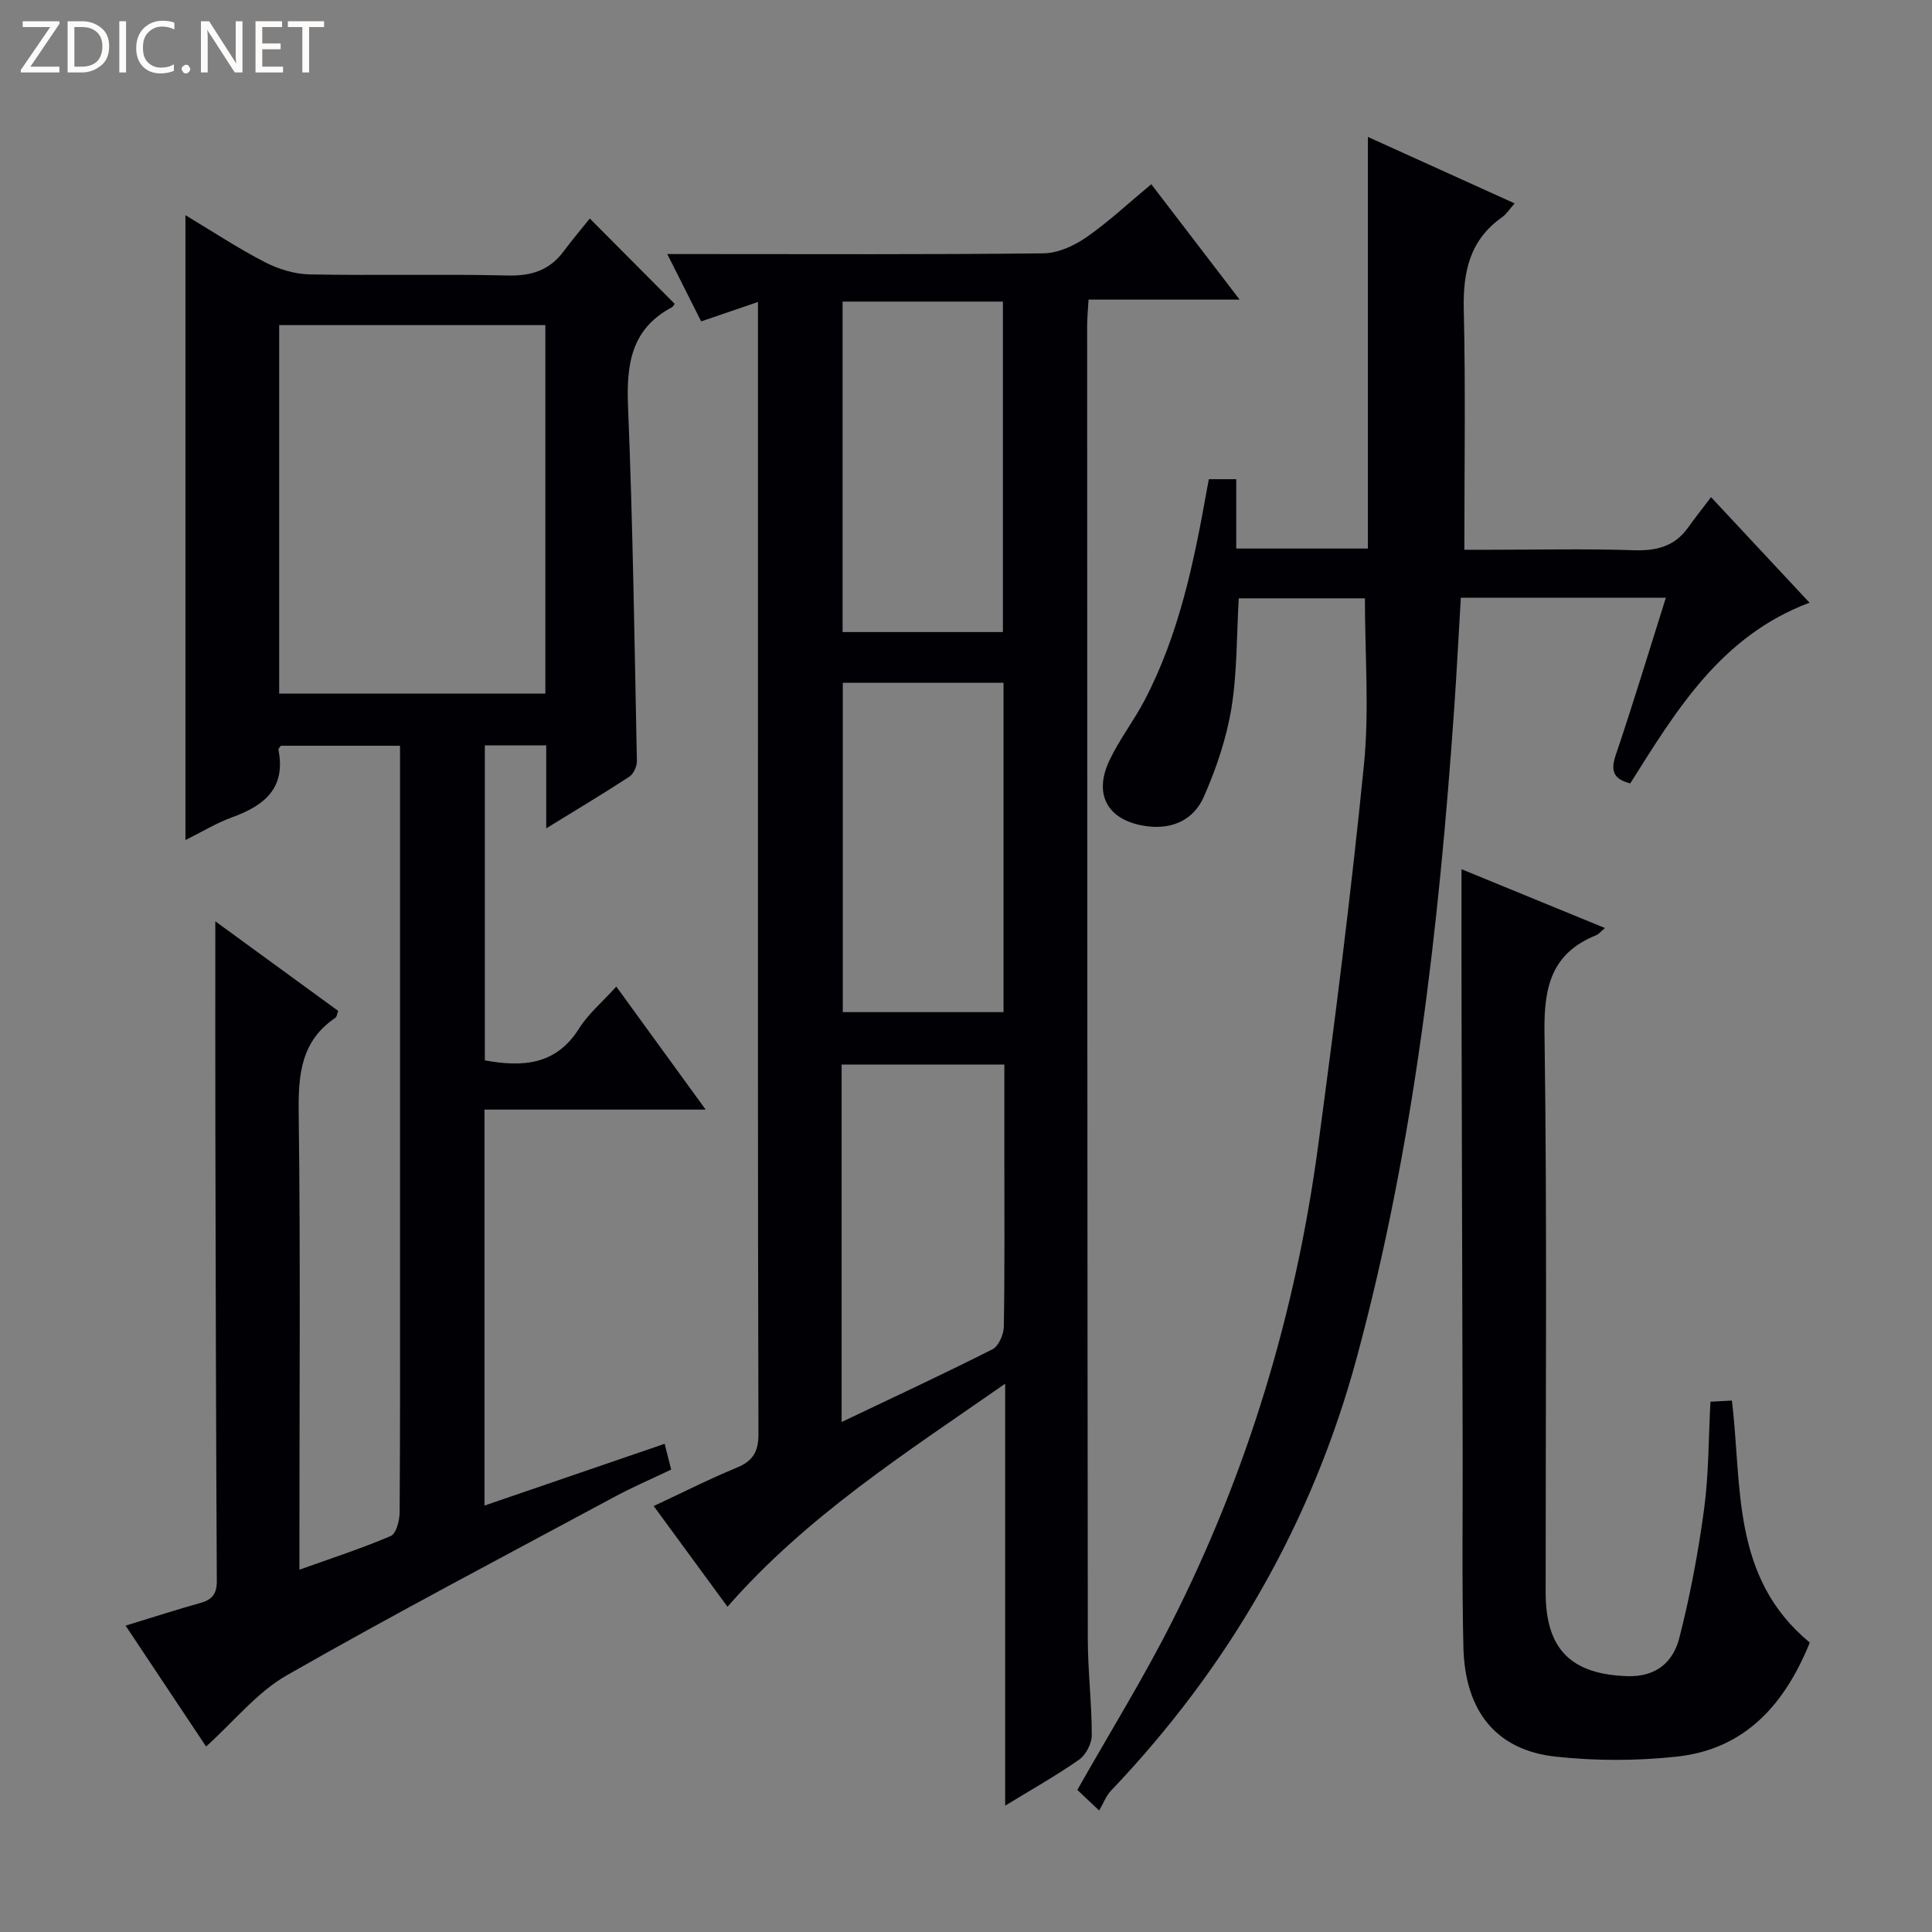 <svg enable-background="new 0 0 400 400" viewBox="0 0 400 400" xmlns="http://www.w3.org/2000/svg"><rect x="0" y="0" width="400" height="400" fill="#808080" stroke="none"/><g fill="#fcfbfa"><path d="m12.4 4.8-6.1 9h6v1.2h-8v-.5l6.1-8.9h-5.7v-1.2h7.6v.4z"/><path d="m14 15v-10.6h3c1.6 0 2.9.5 4 1.4s1.6 2.2 1.6 3.8-.5 3-1.6 3.9-2.4 1.5-4 1.5zm1.4-9.4v8.2h1.6c1.3 0 2.4-.4 3.1-1.1s1.1-1.8 1.1-3.1-.4-2.3-1.2-3-1.8-1-3.1-1z"/><path d="m26.1 4.4v10.6h-1.4v-10.6z"/><path d="m36.1 14.6c-.8.4-1.8.6-2.9.6-1.5 0-2.7-.5-3.6-1.4s-1.4-2.2-1.4-3.8c0-1.7.5-3.1 1.5-4.1s2.3-1.6 3.9-1.6c1 0 1.8.1 2.5.4v1.4c-.8-.4-1.6-.6-2.5-.6-1.2 0-2.1.4-2.9 1.2s-1.1 1.8-1.1 3.2c0 1.3.3 2.3 1 3s1.6 1.1 2.7 1.1c1 0 2-.2 2.7-.7v1.3z"/><path d="m37.6 14.3c0-.2.1-.5.3-.6s.4-.3.6-.3c.3 0 .5.1.6.3s.3.4.3.6-.1.4-.3.6-.4.3-.6.3c-.3 0-.5-.1-.6-.3s-.3-.4-.3-.6z"/><path d="m50.2 15h-1.6l-5.3-8.2c-.2-.2-.3-.5-.4-.7 0 .2.1.7.1 1.5v7.4h-1.4v-10.6h1.7l5.2 8.1c.2.4.4.6.4.7 0-.3-.1-.8-.1-1.5v-7.3h1.4z"/><path d="m58.6 15h-5.7v-10.6h5.5v1.2h-4.1v3.4h3.8v1.2h-3.8v3.6h4.3z"/><path d="m67.1 5.6h-3.1v9.4h-1.4v-9.4h-3v-1.2h7.5z"/></g><path d="m26 336.57c5.71-1.75 10.6-3.33 15.54-4.71 2.46-.69 3.36-1.93 3.35-4.57-.17-30.99-.23-61.99-.3-92.99-.03-14.29-.01-28.59-.01-43.55 8.39 6.12 16.88 12.31 25.43 18.54-.22.59-.25 1.22-.57 1.43-7.09 4.79-7.7 11.69-7.6 19.59.38 29.49.15 59 .15 88.5v6.18c6.63-2.38 12.89-4.4 18.91-6.98 1.13-.48 1.83-3.19 1.84-4.88.13-18.67.08-37.33.08-56 0-32.17 0-64.33 0-96.5 0-1.97 0-3.94 0-6.23-8.52 0-16.6 0-24.68 0-.18.28-.54.6-.49.84 1.58 7.98-2.97 11.58-9.64 13.99-3.23 1.17-6.22 3.01-9.62 4.7 0-43.1 0-85.85 0-129.38 5.63 3.38 10.86 6.84 16.4 9.7 2.81 1.45 6.16 2.5 9.3 2.56 13.66.27 27.34-.1 40.99.23 4.93.12 8.69-1.06 11.62-5.01 1.78-2.4 3.72-4.68 5.41-6.79 6.47 6.51 11.96 12.03 17.55 17.64 0 0-.2.55-.59.76-8.45 4.51-9.4 11.87-9.04 20.6 1 24.43 1.34 48.9 1.83 73.35.02 1.09-.69 2.64-1.57 3.22-5.39 3.53-10.93 6.83-17.2 10.69 0-6.19 0-11.55 0-17.17-4.48 0-8.41 0-12.71 0v65.21c7.76 1.4 14.7 1.05 19.51-6.6 1.91-3.04 4.81-5.47 7.71-8.68 6.17 8.49 12.09 16.65 18.5 25.47-15.52 0-30.5 0-45.79 0v81.98c12.47-4.27 24.78-8.5 37.3-12.79.47 1.85.86 3.41 1.35 5.34-3.97 1.9-7.92 3.59-11.69 5.62-22.7 12.22-45.53 24.2-67.91 36.98-6.15 3.52-10.89 9.51-16.69 14.74-5.3-7.95-10.79-16.19-16.67-25.03zm86.91-269.26c-18.63 0-36.83 0-55.11 0v76.29h55.11c0-25.53 0-50.66 0-76.29z" fill="#010105"/><path d="m208.11 373.84c0-29.25 0-57.65 0-87.36-20.65 14.39-41.01 27.35-57.49 46.18-5.03-6.87-9.97-13.61-15.28-20.85 6.06-2.83 11.51-5.6 17.14-7.92 3.38-1.39 4.56-3.27 4.55-7.04-.15-52.64-.1-105.28-.1-157.92 0-23.49 0-46.98 0-70.46 0-1.8 0-3.6 0-5.95-4.1 1.4-7.67 2.62-11.76 4.02-2.21-4.38-4.39-8.71-7.02-13.94h6.92c23.65 0 47.31.12 70.96-.15 2.98-.03 6.31-1.54 8.84-3.29 4.62-3.2 8.76-7.09 13.49-11.02 6.01 7.85 11.81 15.43 18.29 23.89-10.96 0-20.96 0-31.28 0-.12 2.23-.29 3.84-.29 5.45.02 90.62.04 181.24.14 271.86.01 6.64.82 13.29.82 19.93 0 1.72-1.22 4.06-2.63 5.05-4.7 3.29-9.74 6.12-15.3 9.52zm-.47-242.98c0-23.05 0-45.61 0-68.42-11.19 0-22.09 0-33.19 0v68.42zm.13 10.5c-11.42 0-22.32 0-33.28 0v68.19h33.28c0-22.83 0-45.28 0-68.19zm-33.52 153.05c10.95-5.22 21.17-9.97 31.22-15.05 1.28-.65 2.33-3.06 2.36-4.67.2-11.82.11-23.63.11-35.45 0-6.27 0-12.54 0-18.83-11.61 0-22.63 0-33.69 0z" fill="#010105"/><path d="m250.28 99.21h5.67v14.36h27.26c0-28.19 0-56.36 0-85.22 10 4.53 20.01 9.06 30.38 13.76-1.08 1.21-1.69 2.22-2.58 2.85-6.73 4.72-8.13 11.34-7.95 19.15.38 16.28.12 32.57.12 49.71h5.56c9.83 0 19.67-.23 29.49.1 4.69.16 8.46-.76 11.26-4.68 1.44-2.02 2.99-3.97 4.76-6.31 7.37 7.9 13.69 14.66 20.39 21.85-18.38 6.9-27.58 22.3-37.12 37.42-3.47-.91-4.12-2.57-2.99-5.9 3.6-10.63 6.84-21.38 10.37-32.55-14.39 0-28.27 0-42.45 0-.47 7.84-.85 15.43-1.38 23.02-3.16 45.27-8.28 90.31-20.14 134.22-9.22 34.15-26.44 64.08-50.91 89.75-1.02 1.07-1.56 2.59-2.45 4.11-2.37-2.24-3.56-3.36-4.52-4.27 6.71-11.85 13.62-23 19.52-34.67 15.74-31.08 25.67-64.07 30.32-98.56 3.54-26.32 6.88-52.69 9.51-79.12 1.11-11.18.19-22.56.19-34.35-8.03 0-17.05 0-26.12 0-.45 7.65-.31 15.34-1.53 22.81-1.03 6.26-3.15 12.49-5.72 18.32-1.99 4.5-6.2 6.72-11.53 6.08-8.1-.97-11.46-6.29-8.01-13.62 2.04-4.33 5.05-8.2 7.28-12.46 7.19-13.73 10.25-28.7 12.94-43.78.12-.61.23-1.23.38-2.02z" fill="#010105"/><path d="m302.59 179.96c9.41 3.86 19.35 7.94 29.7 12.18-.89.74-1.3 1.28-1.85 1.5-9.23 3.73-10.81 10.69-10.67 20.11.56 38.65.22 77.32.24 115.98.01 11.82 5.34 16.94 16.98 17.3 5.96.18 9.42-2.98 10.68-7.86 2.26-8.79 3.94-17.78 5.15-26.78.97-7.2.9-14.55 1.31-22.18 1.49-.08 2.89-.16 4.44-.24 2.15 17.71-.21 36.63 16.13 50.11-5.05 12.42-13.11 22.08-27.63 23.62-8.23.88-16.71.89-24.94 0-12.33-1.33-18.84-9.37-19.15-22.7-.32-13.49-.12-26.99-.15-40.49-.08-29.83-.16-59.65-.23-89.48-.03-10.28-.01-20.54-.01-31.07z" fill="#010105"/></svg>